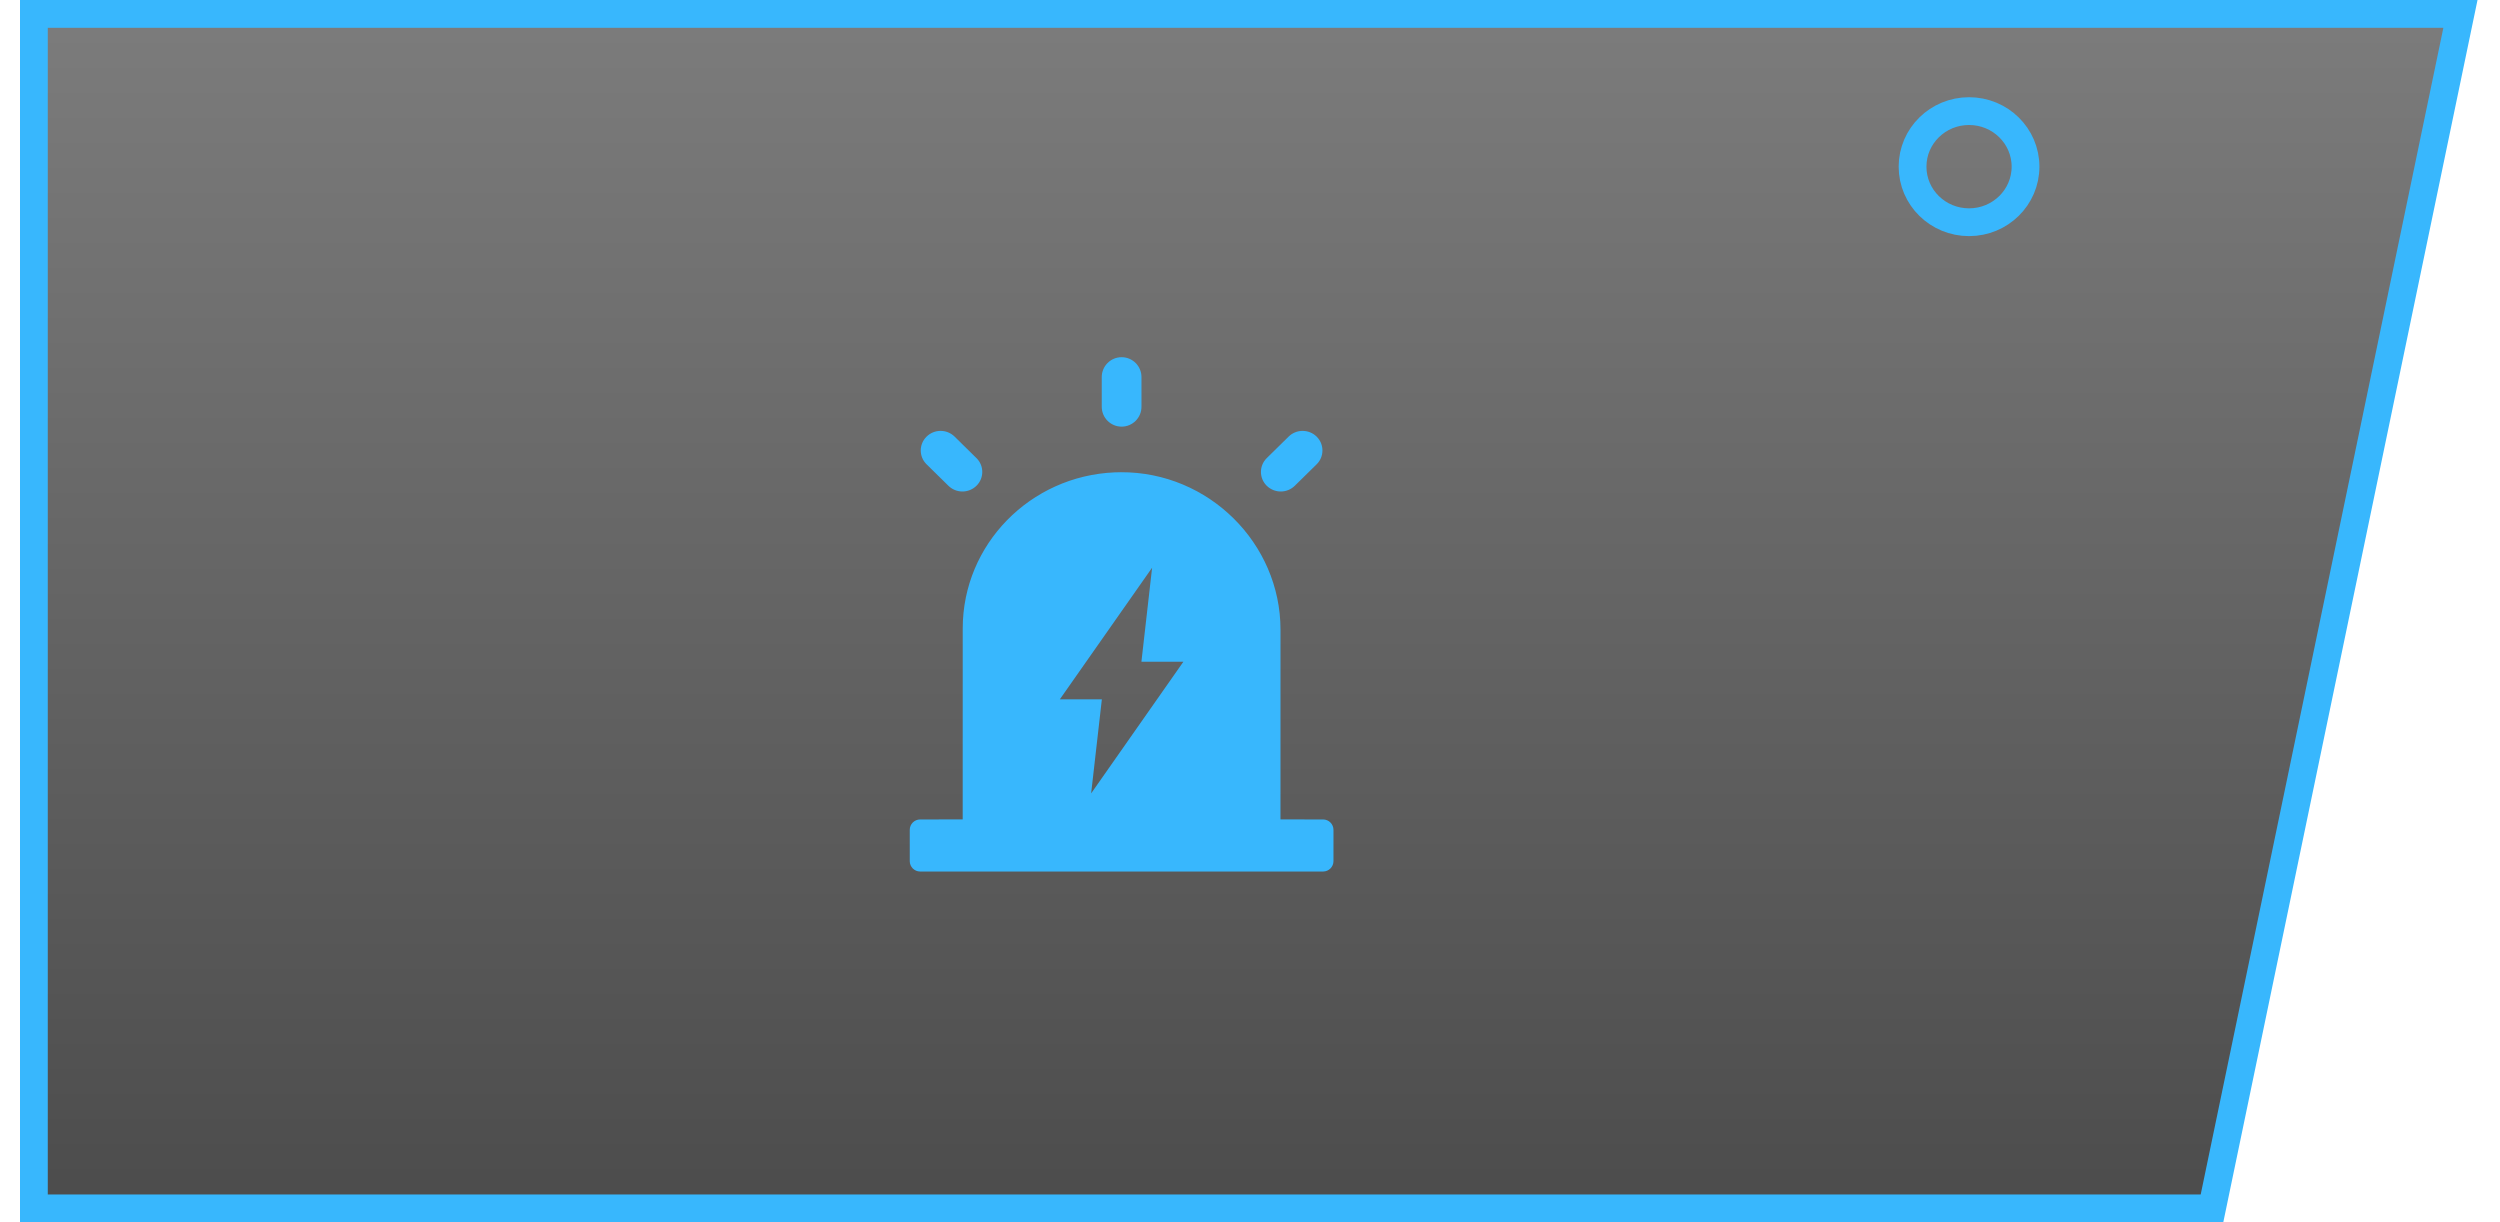 <?xml version="1.0" encoding="UTF-8"?>
<svg width="90px" height="44px" viewBox="0 0 90 44" version="1.1" xmlns="http://www.w3.org/2000/svg" xmlns:xlink="http://www.w3.org/1999/xlink">
    <title>-mockplus-</title>
    <defs>
        <linearGradient x1="50%" y1="0%" x2="50%" y2="100%" id="linearGradient-1">
            <stop stop-color="#444444" stop-opacity="0.7" offset="0%"></stop>
            <stop stop-color="#000000" stop-opacity="0.7" offset="100%"></stop>
        </linearGradient>
    </defs>
    <g id="页面" stroke="none" stroke-width="1" fill="none" fill-rule="evenodd">
        <g id="一些切图" transform="translate(-534, -328)">
            <g id="安防-默认" transform="translate(534.719, 328)">
                <path d="M87.971,0.5 L87.971,43.5 L9.559,43.5 L0.615,0.5 L87.971,0.5 Z" id="矩形" stroke="#38B7FD" fill="url(#linearGradient-1)" transform="translate(44.236, 22) scale(-1, 1) translate(-44.236, -22) "></path>
                <path d="M70.167,8 C71.29,8 72.2,7.105 72.2,6 C72.2,4.895 71.29,4 70.167,4 C69.043,4 68.133,4.895 68.133,6 C68.133,7.105 69.043,8 70.167,8 Z" id="椭圆形" stroke="#38B7FD"></path>
                <g id="-mockplus-" transform="translate(29.49, 12)" fill="#38B7FD" fill-rule="nonzero">
                    <g id="1.图标/2.设计/" transform="translate(2.542, 0.859)">
                        <path d="M7.605,4.141 C10.763,4.129 13.347,6.703 13.347,9.809 L13.347,9.809 L13.346,16.64 L14.879,16.641 C15.086,16.641 15.254,16.809 15.254,17.016 L15.254,18.141 C15.254,18.348 15.086,18.516 14.879,18.516 L0.375,18.516 C0.168,18.516 9.69052837e-16,18.348 8.8817842e-16,18.141 L8.8817842e-16,17.016 C9.18326305e-16,16.809 0.168,16.641 0.375,16.641 L1.906,16.64 L1.907,9.766 C1.907,6.74 4.337,4.272 7.381,4.146 Z M8.725,7.578 L5.402,12.318 L6.916,12.318 L6.53,15.703 L9.851,10.963 L8.34,10.963 L8.725,7.578 Z M13.638,2.86 C13.918,2.584 14.368,2.584 14.649,2.86 C14.652,2.863 14.654,2.866 14.657,2.869 C14.927,3.143 14.923,3.585 14.649,3.855 L14.649,3.855 L13.862,4.628 C13.582,4.904 13.132,4.904 12.851,4.628 C12.848,4.625 12.846,4.623 12.843,4.62 C12.573,4.345 12.577,3.904 12.851,3.634 L12.851,3.634 Z M0.605,2.86 C0.885,2.584 1.335,2.584 1.616,2.86 L1.616,2.86 L2.402,3.634 L2.402,3.634 L2.411,3.642 C2.681,3.917 2.677,4.358 2.402,4.628 C2.122,4.904 1.672,4.904 1.391,4.628 L1.391,4.628 L0.605,3.855 L0.605,3.855 L0.596,3.846 C0.326,3.572 0.33,3.13 0.605,2.86 Z M7.627,0 C8.022,-7.25403182e-17 8.342,0.32 8.342,0.715 L8.342,0.715 L8.342,1.785 C8.342,2.18 8.022,2.5 7.627,2.5 C7.232,2.5 6.912,2.18 6.912,1.785 L6.912,1.785 L6.912,0.715 C6.912,0.32 7.232,7.25403182e-17 7.627,0 Z" id="形状"></path>
                    </g>
                </g>
            </g>
        </g>
    </g>
</svg>